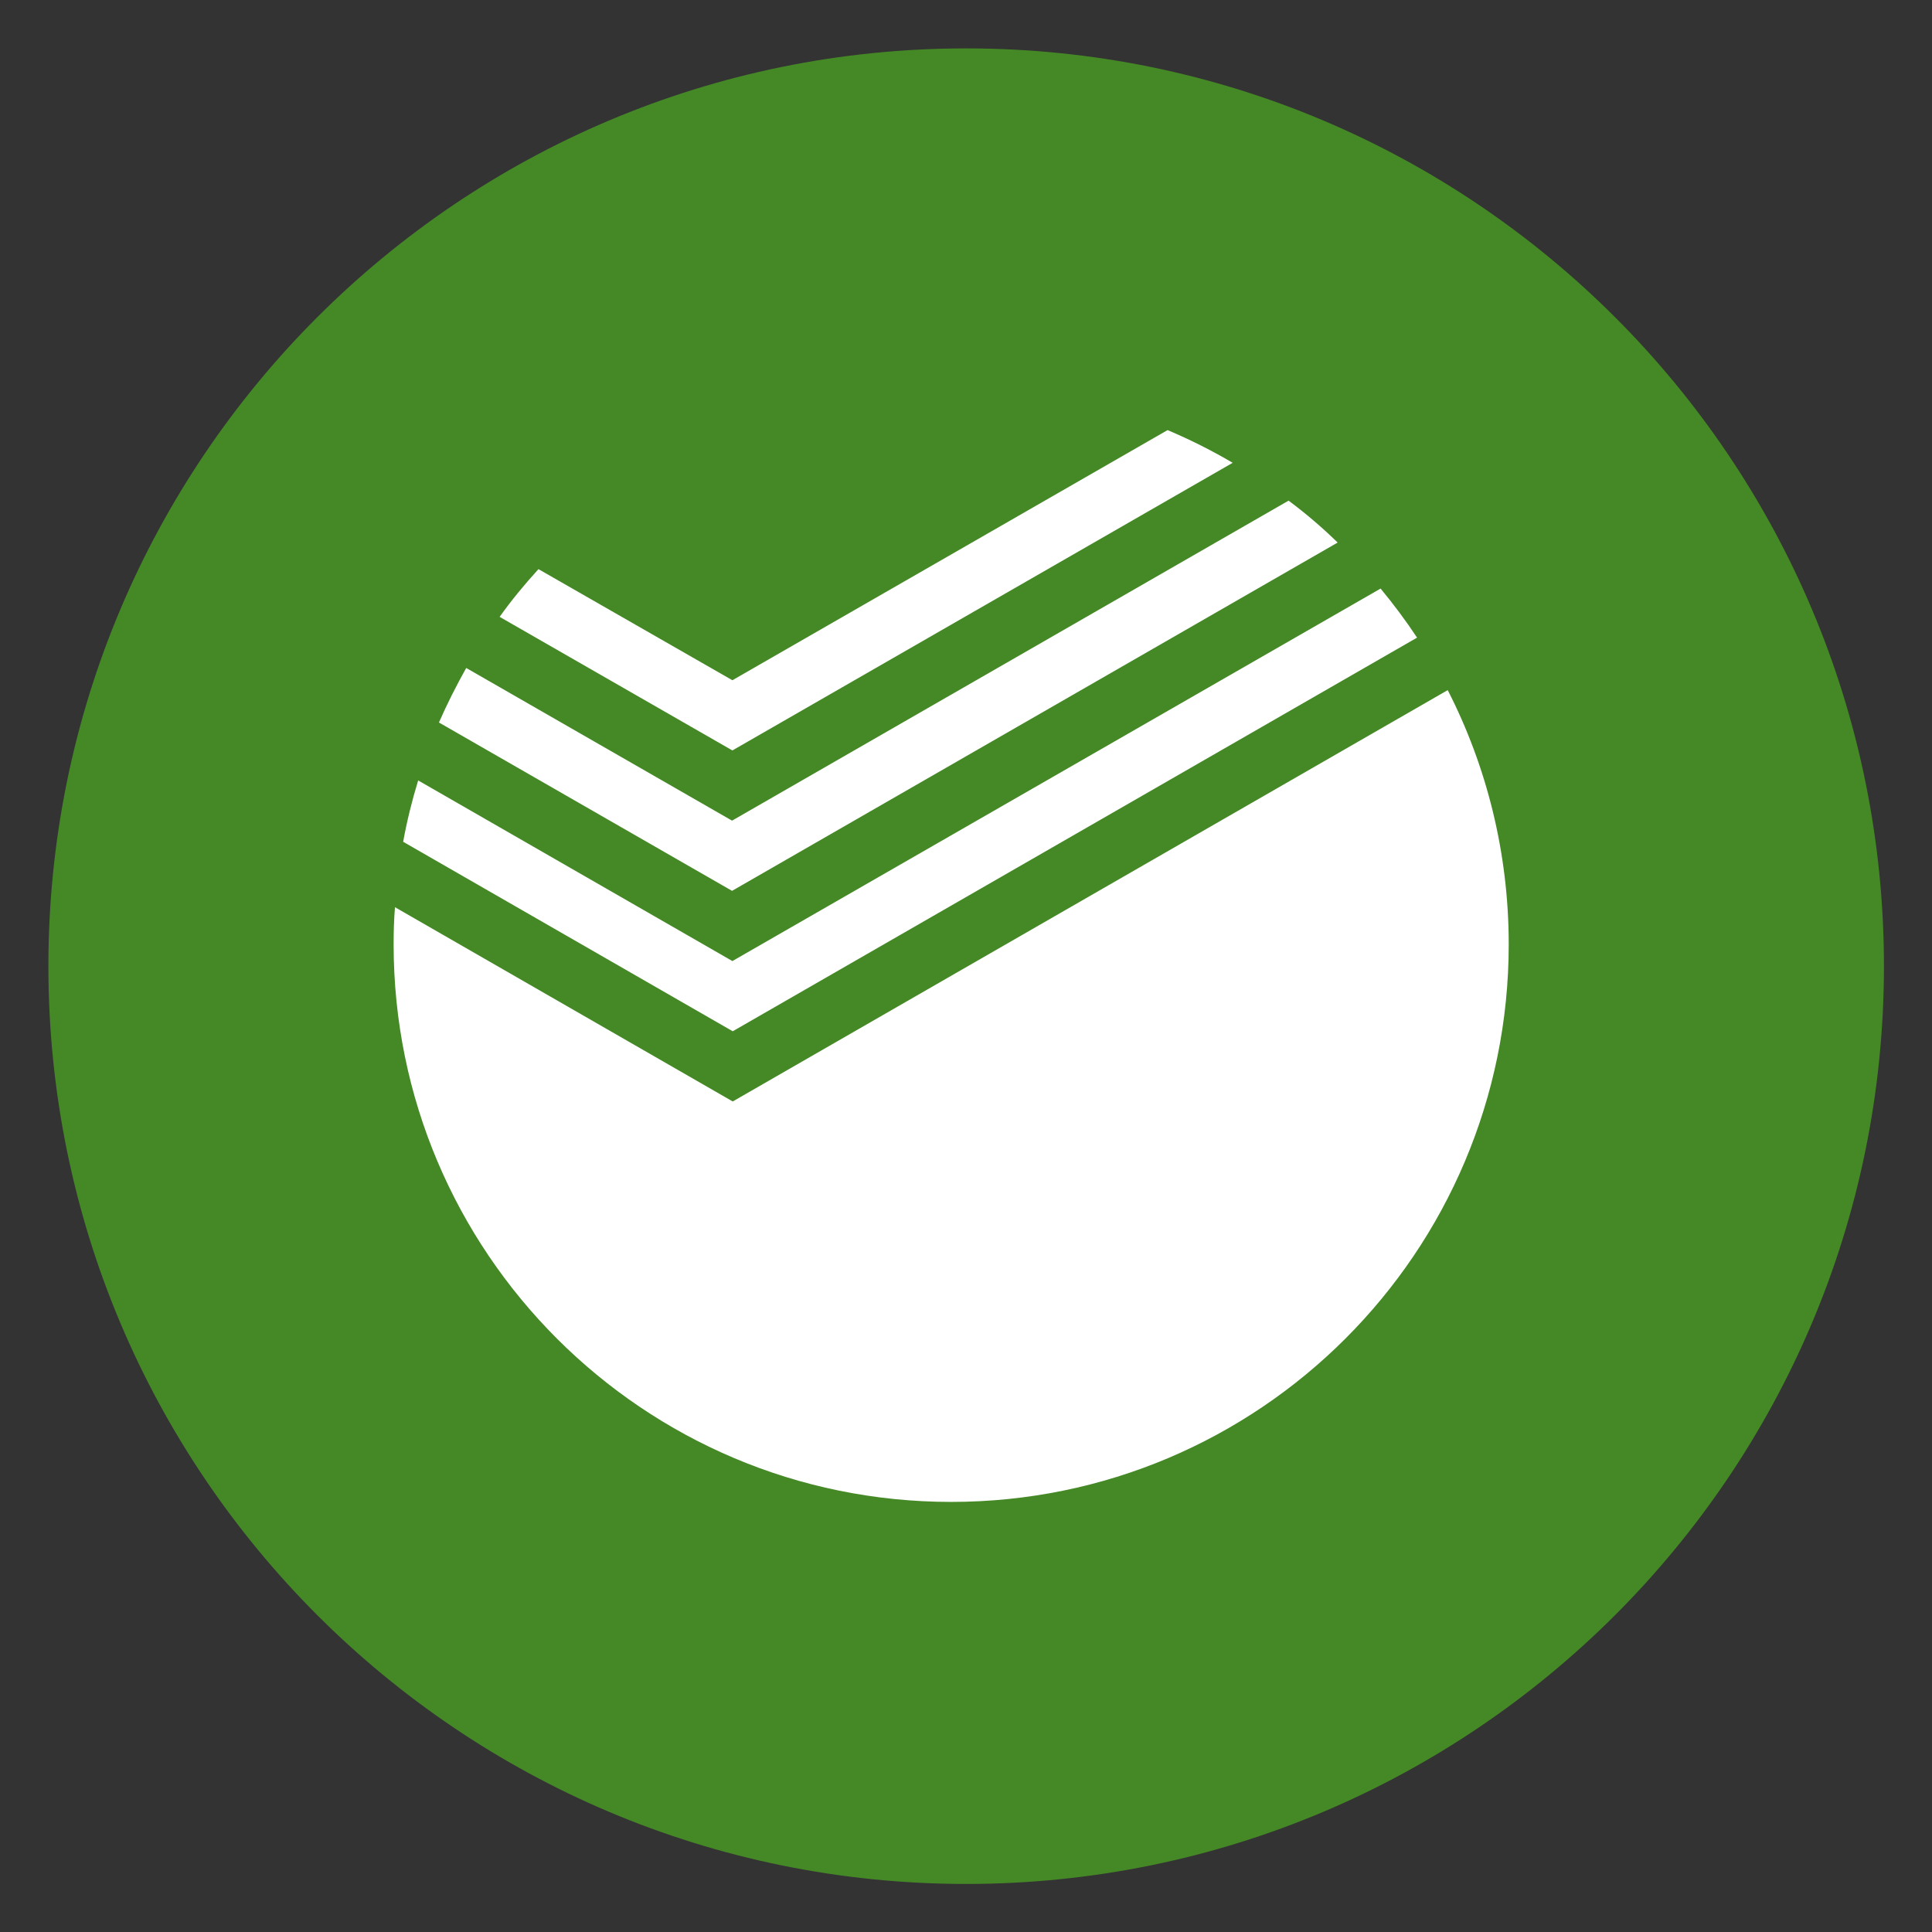 <?xml version="1.0" encoding="utf-8"?>
<!-- Generator: Adobe Illustrator 19.0.1, SVG Export Plug-In . SVG Version: 6.00 Build 0)  -->
<svg version="1.1" id="Слой_1" xmlns="http://www.w3.org/2000/svg" xmlns:xlink="http://www.w3.org/1999/xlink" x="0px" y="0px"
	 viewBox="0 0 56.69 56.69" style="enable-background:new 0 0 56.69 56.69;" xml:space="preserve">
<rect x="0" y="0" width="56.69" height="56.69" fill="#333333" stroke="none"/>
<style type="text/css">
	.st0{fill:#458926;}
	.st1{fill:#FFFFFF;}
</style>
<g>
	<path class="st0" d="M28.35,55.28L28.35,55.28c-14.87,0-26.93-12.06-26.93-26.93v0c0-14.87,12.06-26.93,26.93-26.93h0
		c14.87,0,26.93,12.06,26.93,26.93v0C55.28,43.22,43.22,55.28,28.35,55.28z"/>
	<path class="st1" d="M44.27,27.71c0,9.04-7.33,16.36-16.36,16.36c-9.04,0-16.36-7.33-16.36-16.36c0-0.37,0.01-0.73,0.04-1.09
		l9.91,5.7l20.98-12.07C43.62,22.48,44.27,25.02,44.27,27.71z M21.49,28.2l-9.22-5.3c-0.18,0.59-0.33,1.19-0.44,1.8l9.67,5.56
		l20.08-11.55c-0.33-0.5-0.69-0.98-1.07-1.44L21.49,28.2z M39.25,15.92c-0.45-0.44-0.93-0.85-1.44-1.23l-16.33,9.39l-7.8-4.48
		c-0.29,0.52-0.56,1.05-0.8,1.6l8.6,4.94L39.25,15.92z M21.49,22.02l14.68-8.44c-0.61-0.36-1.25-0.68-1.91-0.96l-12.77,7.34
		L15.8,16.7c-0.41,0.45-0.79,0.91-1.14,1.4L21.49,22.02z"/>
</g>
</svg>
